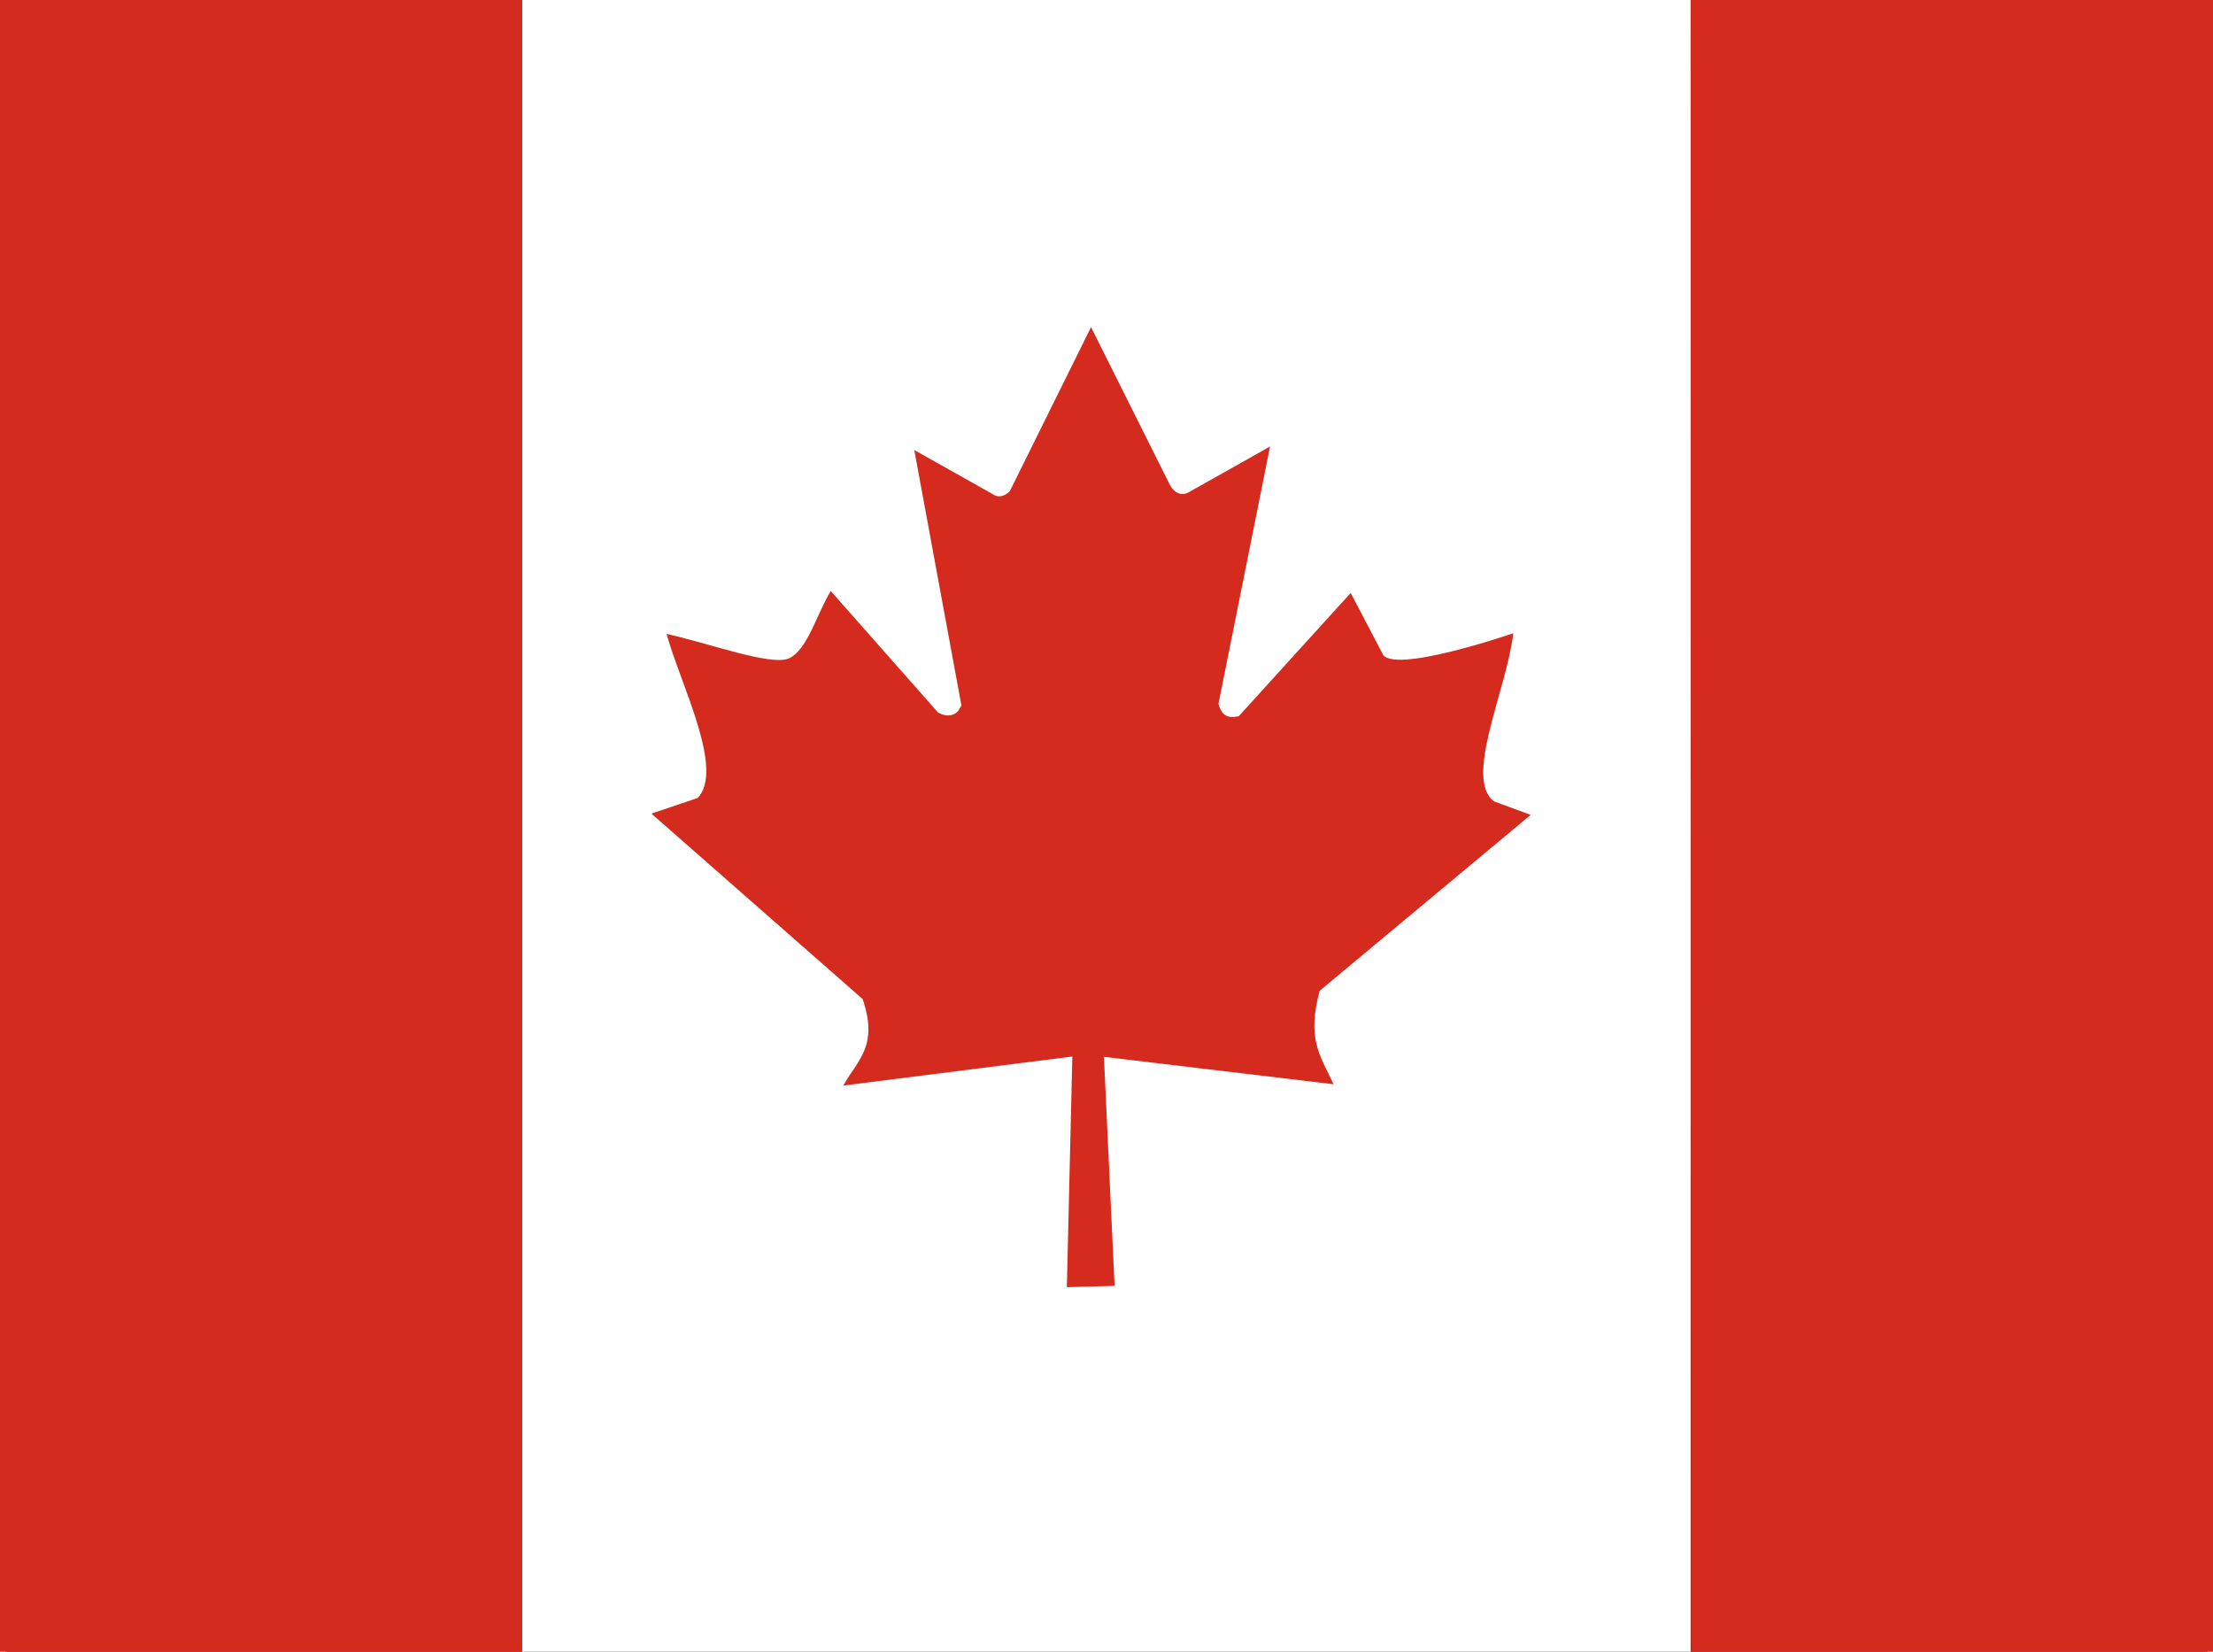 <svg xmlns="http://www.w3.org/2000/svg" xmlns:xlink="http://www.w3.org/1999/xlink" aria-hidden="true" role="img" class="iconify iconify--flag" width="1.34em" height="1em" preserveAspectRatio="xMidYMid meet" viewBox="0 0 640 480" data-icon="flag:ca-4x3"><rect x="0" y="0" width="640" height="480" fill="#333333" stroke="none"/><path fill="#fff" d="M150.131 0h339.656v480H150.132z"></path><path fill="#d52b1e" d="M-19.65 0h169.781v480H-19.65zm509.438 0h169.78v480H489.882zm-288.75 231.938l-13.313 4.5l61.406 53.906c4.688 13.781-1.593 17.812-5.625 25.125l66.563-8.438l-1.594 67.031l13.875-.375l-3.094-66.562l66.75 7.969c-4.125-8.719-7.781-13.313-4.031-27.188l61.313-51.094l-10.688-3.937c-8.813-6.75 3.75-32.531 5.625-48.844c0 0-35.719 12.281-38.063 5.813l-9.187-17.531l-32.531 35.812c-3.563.844-5.063-.563-5.906-3.563l15-74.812l-23.813 13.406c-1.969.938-3.938.188-5.25-2.156l-22.969-45.938l-23.625 47.72c-1.781 1.687-3.562 1.874-5.062.75l-22.688-12.75l13.688 74.155c-1.125 3-3.75 3.75-6.75 2.157L239.85 171.75c-4.031 6.563-6.75 17.156-12.187 19.594c-5.344 2.25-23.438-4.5-35.532-7.125c4.125 14.906 17.063 39.656 8.907 47.812z"></path></svg>